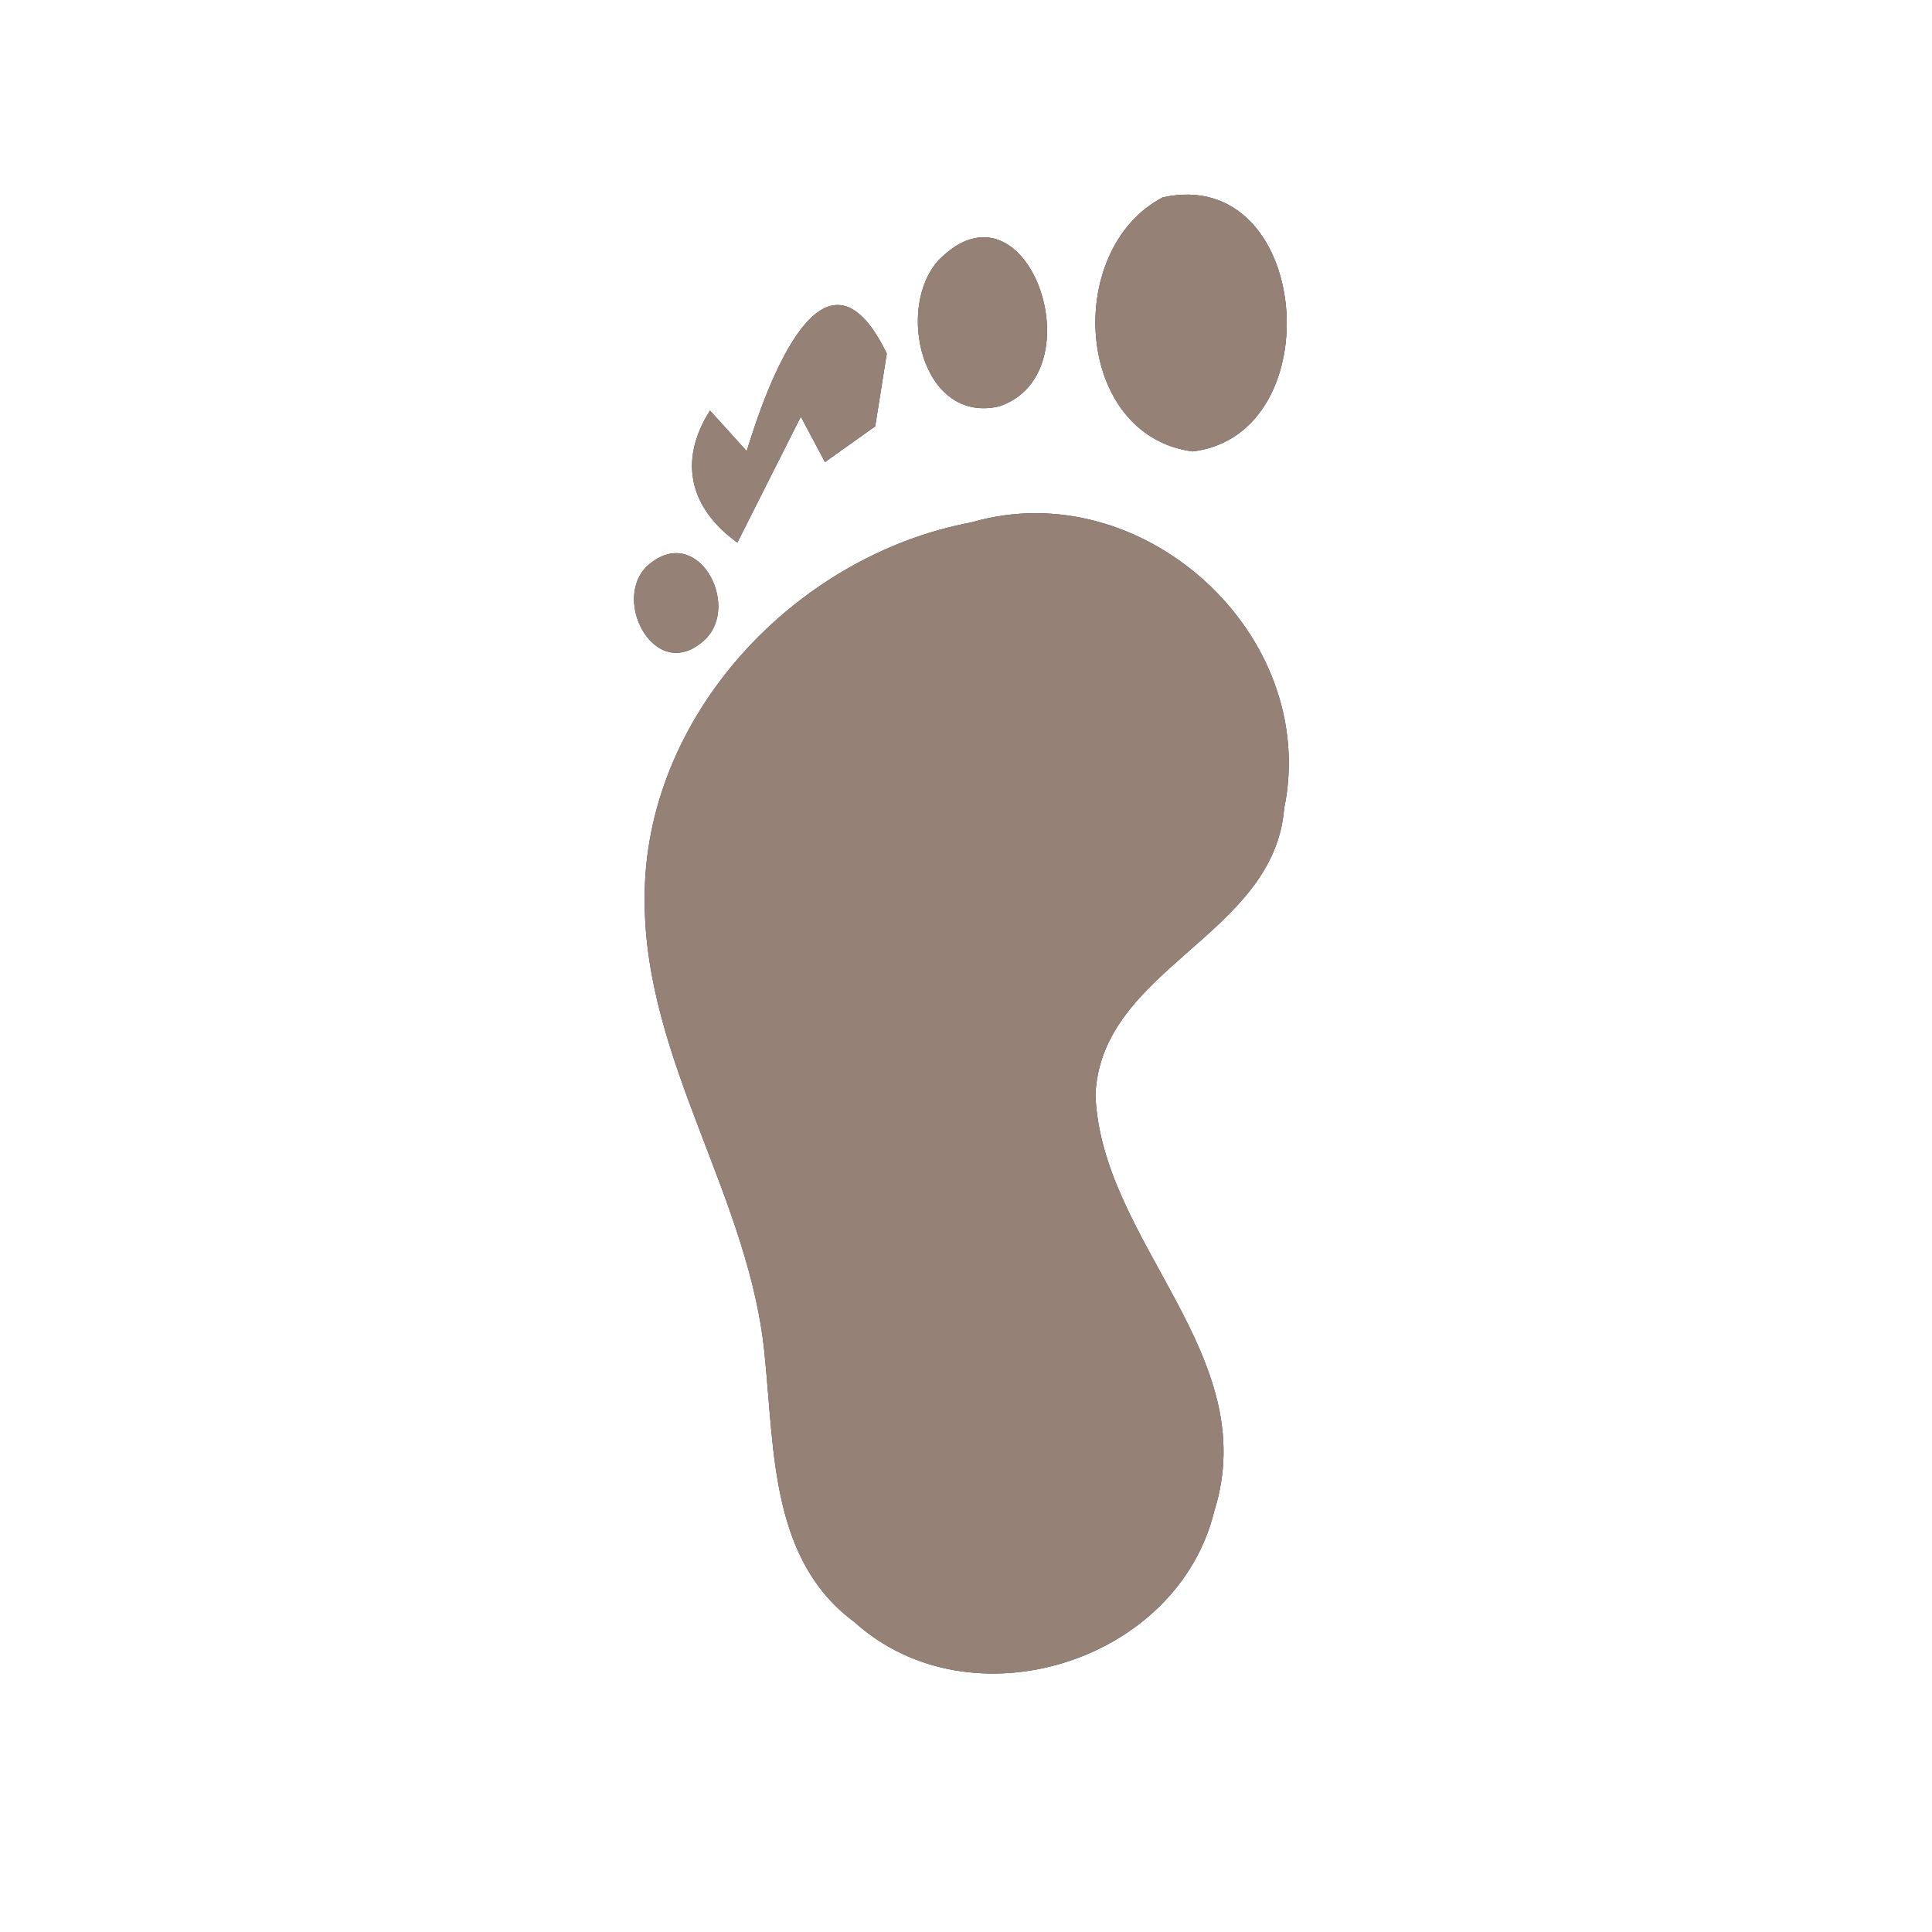 <?xml version="1.0" encoding="UTF-8" ?>
<!DOCTYPE svg PUBLIC "-//W3C//DTD SVG 1.1//EN" "http://www.w3.org/Graphics/SVG/1.1/DTD/svg11.dtd">
<svg width="60pt" height="60pt" viewBox="0 0 60 60" version="1.1" xmlns="http://www.w3.org/2000/svg">
<rect x="0" y="0" width="60" height="60" fill="#333333" stroke="none"/>
<g id="#ffffffff">
<path fill="#ffffff" opacity="1.00" d=" M 0.00 0.00 L 60.00 0.00 L 60.00 60.00 L 0.00 60.00 L 0.00 0.00 M 36.11 6.13 C 33.03 7.74 33.36 13.53 37.04 14.02 C 41.39 13.49 40.72 5.11 36.11 6.13 M 29.16 8.07 C 27.80 9.53 28.62 13.18 31.03 12.62 C 34.09 11.60 31.91 5.29 29.16 8.07 M 23.19 14.01 L 22.05 12.75 C 21.03 14.35 21.46 15.82 22.90 16.85 C 23.56 15.55 24.21 14.24 24.87 12.94 L 25.62 14.35 L 27.18 13.24 C 27.27 12.68 27.45 11.55 27.54 10.98 C 25.59 6.97 23.80 12.00 23.19 14.01 M 30.18 16.22 C 24.68 17.25 19.97 22.26 20.02 27.98 C 20.03 33.01 23.34 37.26 23.76 42.22 C 24.05 45.08 23.95 48.47 26.53 50.37 C 30.13 53.63 36.56 51.64 37.71 46.93 C 39.24 42.07 34.20 38.60 34.02 34.00 C 34.20 30.05 39.56 29.07 39.88 25.11 C 41.00 19.69 35.46 14.68 30.18 16.22 M 20.23 17.47 C 18.90 18.44 20.26 21.20 21.78 19.96 C 23.08 18.97 21.76 16.30 20.23 17.47 Z" />
</g>
<g id="#000000ff">
<path fill="#968176" opacity="1.00" d=" M 36.11 6.13 C 40.72 5.11 41.39 13.49 37.04 14.02 C 33.36 13.53 33.03 7.74 36.11 6.13 Z" />
<path fill="#968176" opacity="1.00" d=" M 29.16 8.07 C 31.91 5.29 34.09 11.60 31.03 12.62 C 28.62 13.18 27.80 9.53 29.16 8.07 Z" />
<path fill="#968176" opacity="1.00" d=" M 23.19 14.01 C 23.80 12.00 25.59 6.97 27.54 10.98 C 27.45 11.55 27.27 12.68 27.18 13.24 L 25.62 14.35 L 24.87 12.94 C 24.21 14.24 23.56 15.55 22.90 16.85 C 21.46 15.82 21.03 14.35 22.05 12.75 L 23.19 14.01 Z" />
<path fill="#968176" opacity="1.00" d=" M 30.18 16.22 C 35.46 14.68 41.00 19.69 39.88 25.11 C 39.56 29.07 34.20 30.05 34.02 34.00 C 34.20 38.60 39.24 42.07 37.71 46.93 C 36.56 51.64 30.13 53.63 26.53 50.37 C 23.95 48.47 24.05 45.08 23.76 42.22 C 23.34 37.26 20.03 33.01 20.02 27.98 C 19.97 22.26 24.68 17.25 30.18 16.22 Z" />
<path fill="#968176" opacity="1.00" d=" M 20.23 17.47 C 21.76 16.30 23.08 18.97 21.78 19.96 C 20.26 21.20 18.90 18.44 20.23 17.47 Z" />
</g>
</svg>
